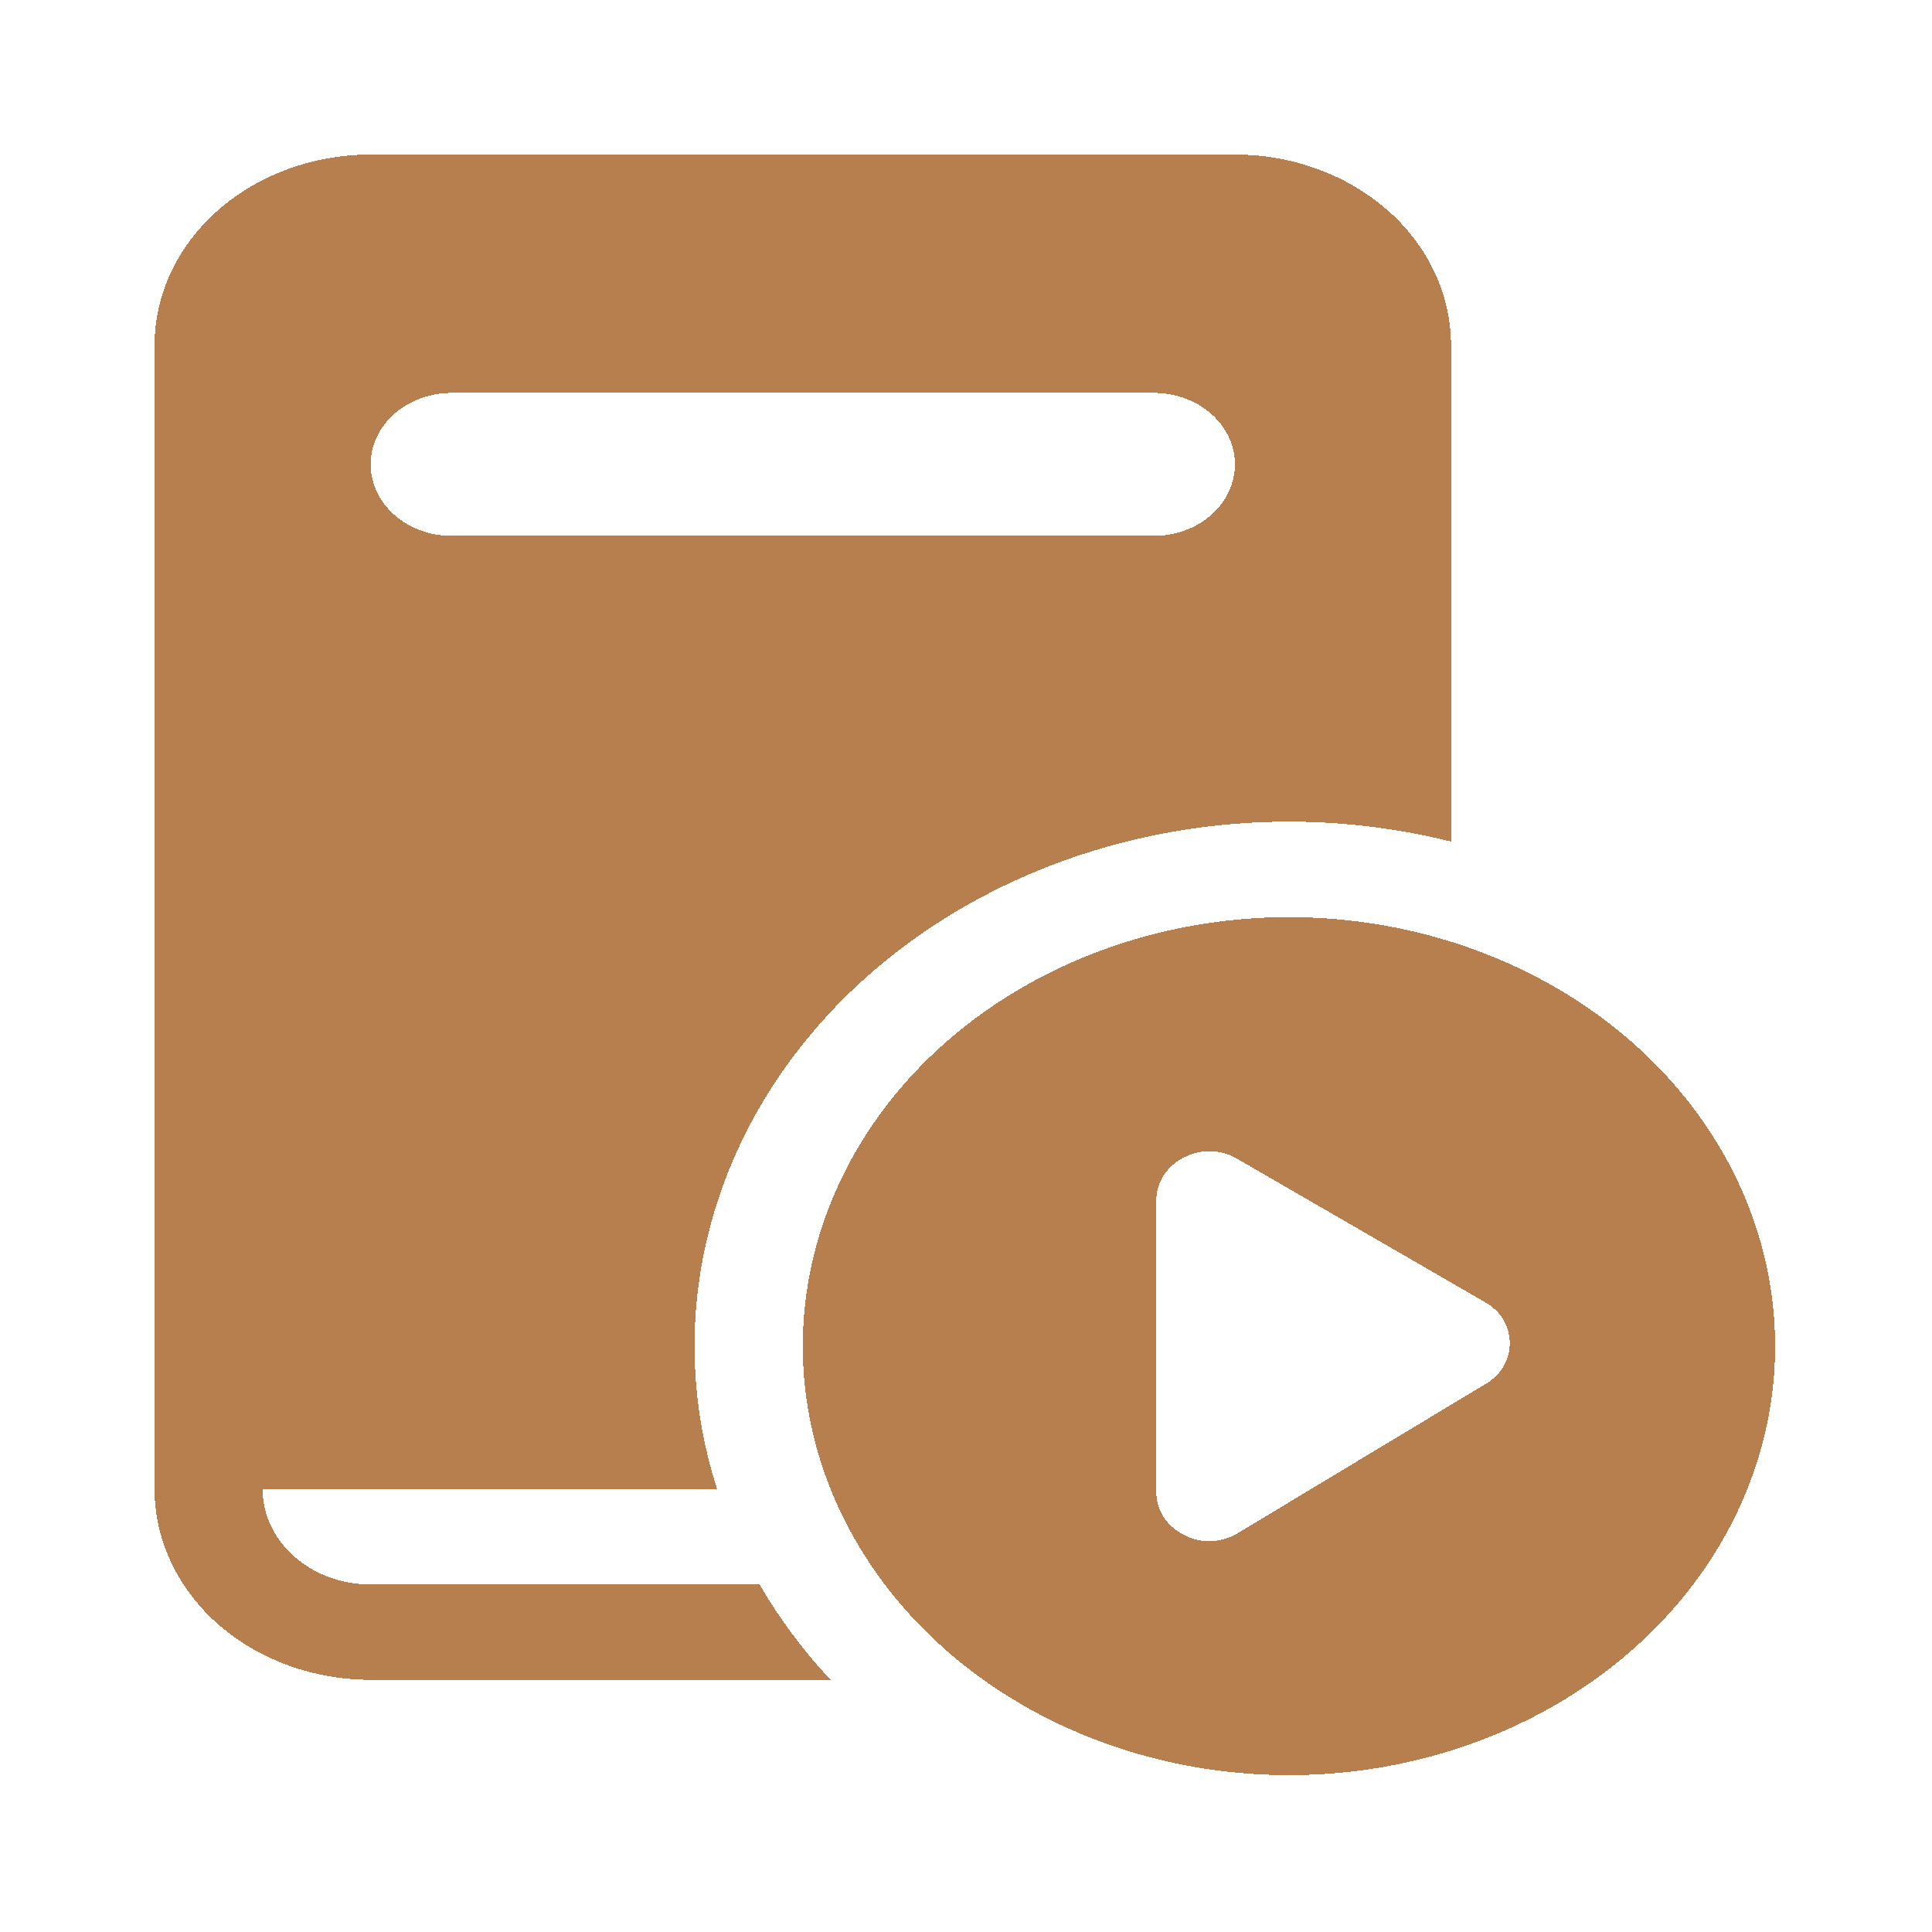 <svg width="50" height="50" viewBox="0 0 50 50" fill="none" xmlns="http://www.w3.org/2000/svg">
<g filter="url(#filter0_d_129_34)">
<path d="M9.592 4C8.109 4 6.687 4.52 5.638 5.445C4.589 6.37 4 7.625 4 8.934V38.539C4 39.847 4.589 41.102 5.638 42.028C6.687 42.953 8.109 43.473 9.592 43.473H21.494C20.782 42.712 20.166 41.885 19.658 41.006H9.592C8.85 41.006 8.139 40.746 7.615 40.283C7.091 39.821 6.796 39.193 6.796 38.539H18.559C17.811 36.215 17.78 33.757 18.469 31.418C19.158 29.08 20.542 26.947 22.478 25.238C24.414 23.53 26.832 22.309 29.482 21.701C32.132 21.093 34.918 21.12 37.552 21.78V8.934C37.552 7.625 36.963 6.37 35.914 5.445C34.865 4.52 33.443 4 31.96 4H9.592ZM11.689 10.168H29.863C30.419 10.168 30.953 10.363 31.346 10.71C31.739 11.057 31.96 11.527 31.96 12.018C31.96 12.509 31.739 12.979 31.346 13.326C30.953 13.673 30.419 13.868 29.863 13.868H11.689C11.133 13.868 10.599 13.673 10.206 13.326C9.813 12.979 9.592 12.509 9.592 12.018C9.592 11.527 9.813 11.057 10.206 10.71C10.599 10.363 11.133 10.168 11.689 10.168ZM45.94 34.838C45.94 37.783 44.614 40.606 42.255 42.688C39.895 44.77 36.695 45.94 33.358 45.94C30.021 45.94 26.821 44.77 24.461 42.688C22.102 40.606 20.776 37.783 20.776 34.838C20.776 31.894 22.102 29.07 24.461 26.988C26.821 24.906 30.021 23.736 33.358 23.736C36.695 23.736 39.895 24.906 42.255 26.988C44.614 29.07 45.94 31.894 45.94 34.838ZM32.016 29.988C31.835 29.878 31.624 29.812 31.405 29.796C31.186 29.78 30.965 29.815 30.766 29.897C30.603 29.96 30.456 30.05 30.333 30.163C30.072 30.399 29.927 30.715 29.927 31.044V38.63C29.926 38.794 29.961 38.956 30.03 39.107C30.1 39.259 30.203 39.397 30.333 39.513C30.46 39.625 30.609 39.717 30.772 39.785C31.055 39.899 31.377 39.917 31.675 39.834C31.804 39.797 31.926 39.743 32.038 39.676L38.458 35.81C38.653 35.697 38.81 35.539 38.914 35.354C39.02 35.167 39.075 34.961 39.073 34.752C39.072 34.544 39.014 34.338 38.905 34.152C38.796 33.97 38.635 33.815 38.438 33.703L32.016 29.988Z" fill="url(#paint0_linear_129_34)" shape-rendering="crispEdges"/>
</g>
<defs>
<filter id="filter0_d_129_34" x="0" y="0" width="49.94" height="49.94" filterUnits="userSpaceOnUse" color-interpolation-filters="sRGB">
<feFlood flood-opacity="0" result="BackgroundImageFix"/>
<feColorMatrix in="SourceAlpha" type="matrix" values="0 0 0 0 0 0 0 0 0 0 0 0 0 0 0 0 0 0 127 0" result="hardAlpha"/>
<feOffset/>
<feGaussianBlur stdDeviation="2"/>
<feComposite in2="hardAlpha" operator="out"/>
<feColorMatrix type="matrix" values="0 0 0 0 0 0 0 0 0 0 0 0 0 0 0 0 0 0 0.68 0"/>
<feBlend mode="normal" in2="BackgroundImageFix" result="effect1_dropShadow_129_34"/>
<feBlend mode="normal" in="SourceGraphic" in2="effect1_dropShadow_129_34" result="shape"/>
</filter>
<linearGradient id="paint0_linear_129_34" x1="24.97" y1="4" x2="24.97" y2="45.94" gradientUnits="userSpaceOnUse">
<stop offset="1" stop-color="#B67F4D"/>
<stop offset="1" stop-color="#CC996A" stop-opacity="0"/>
</linearGradient>
</defs>
</svg>
